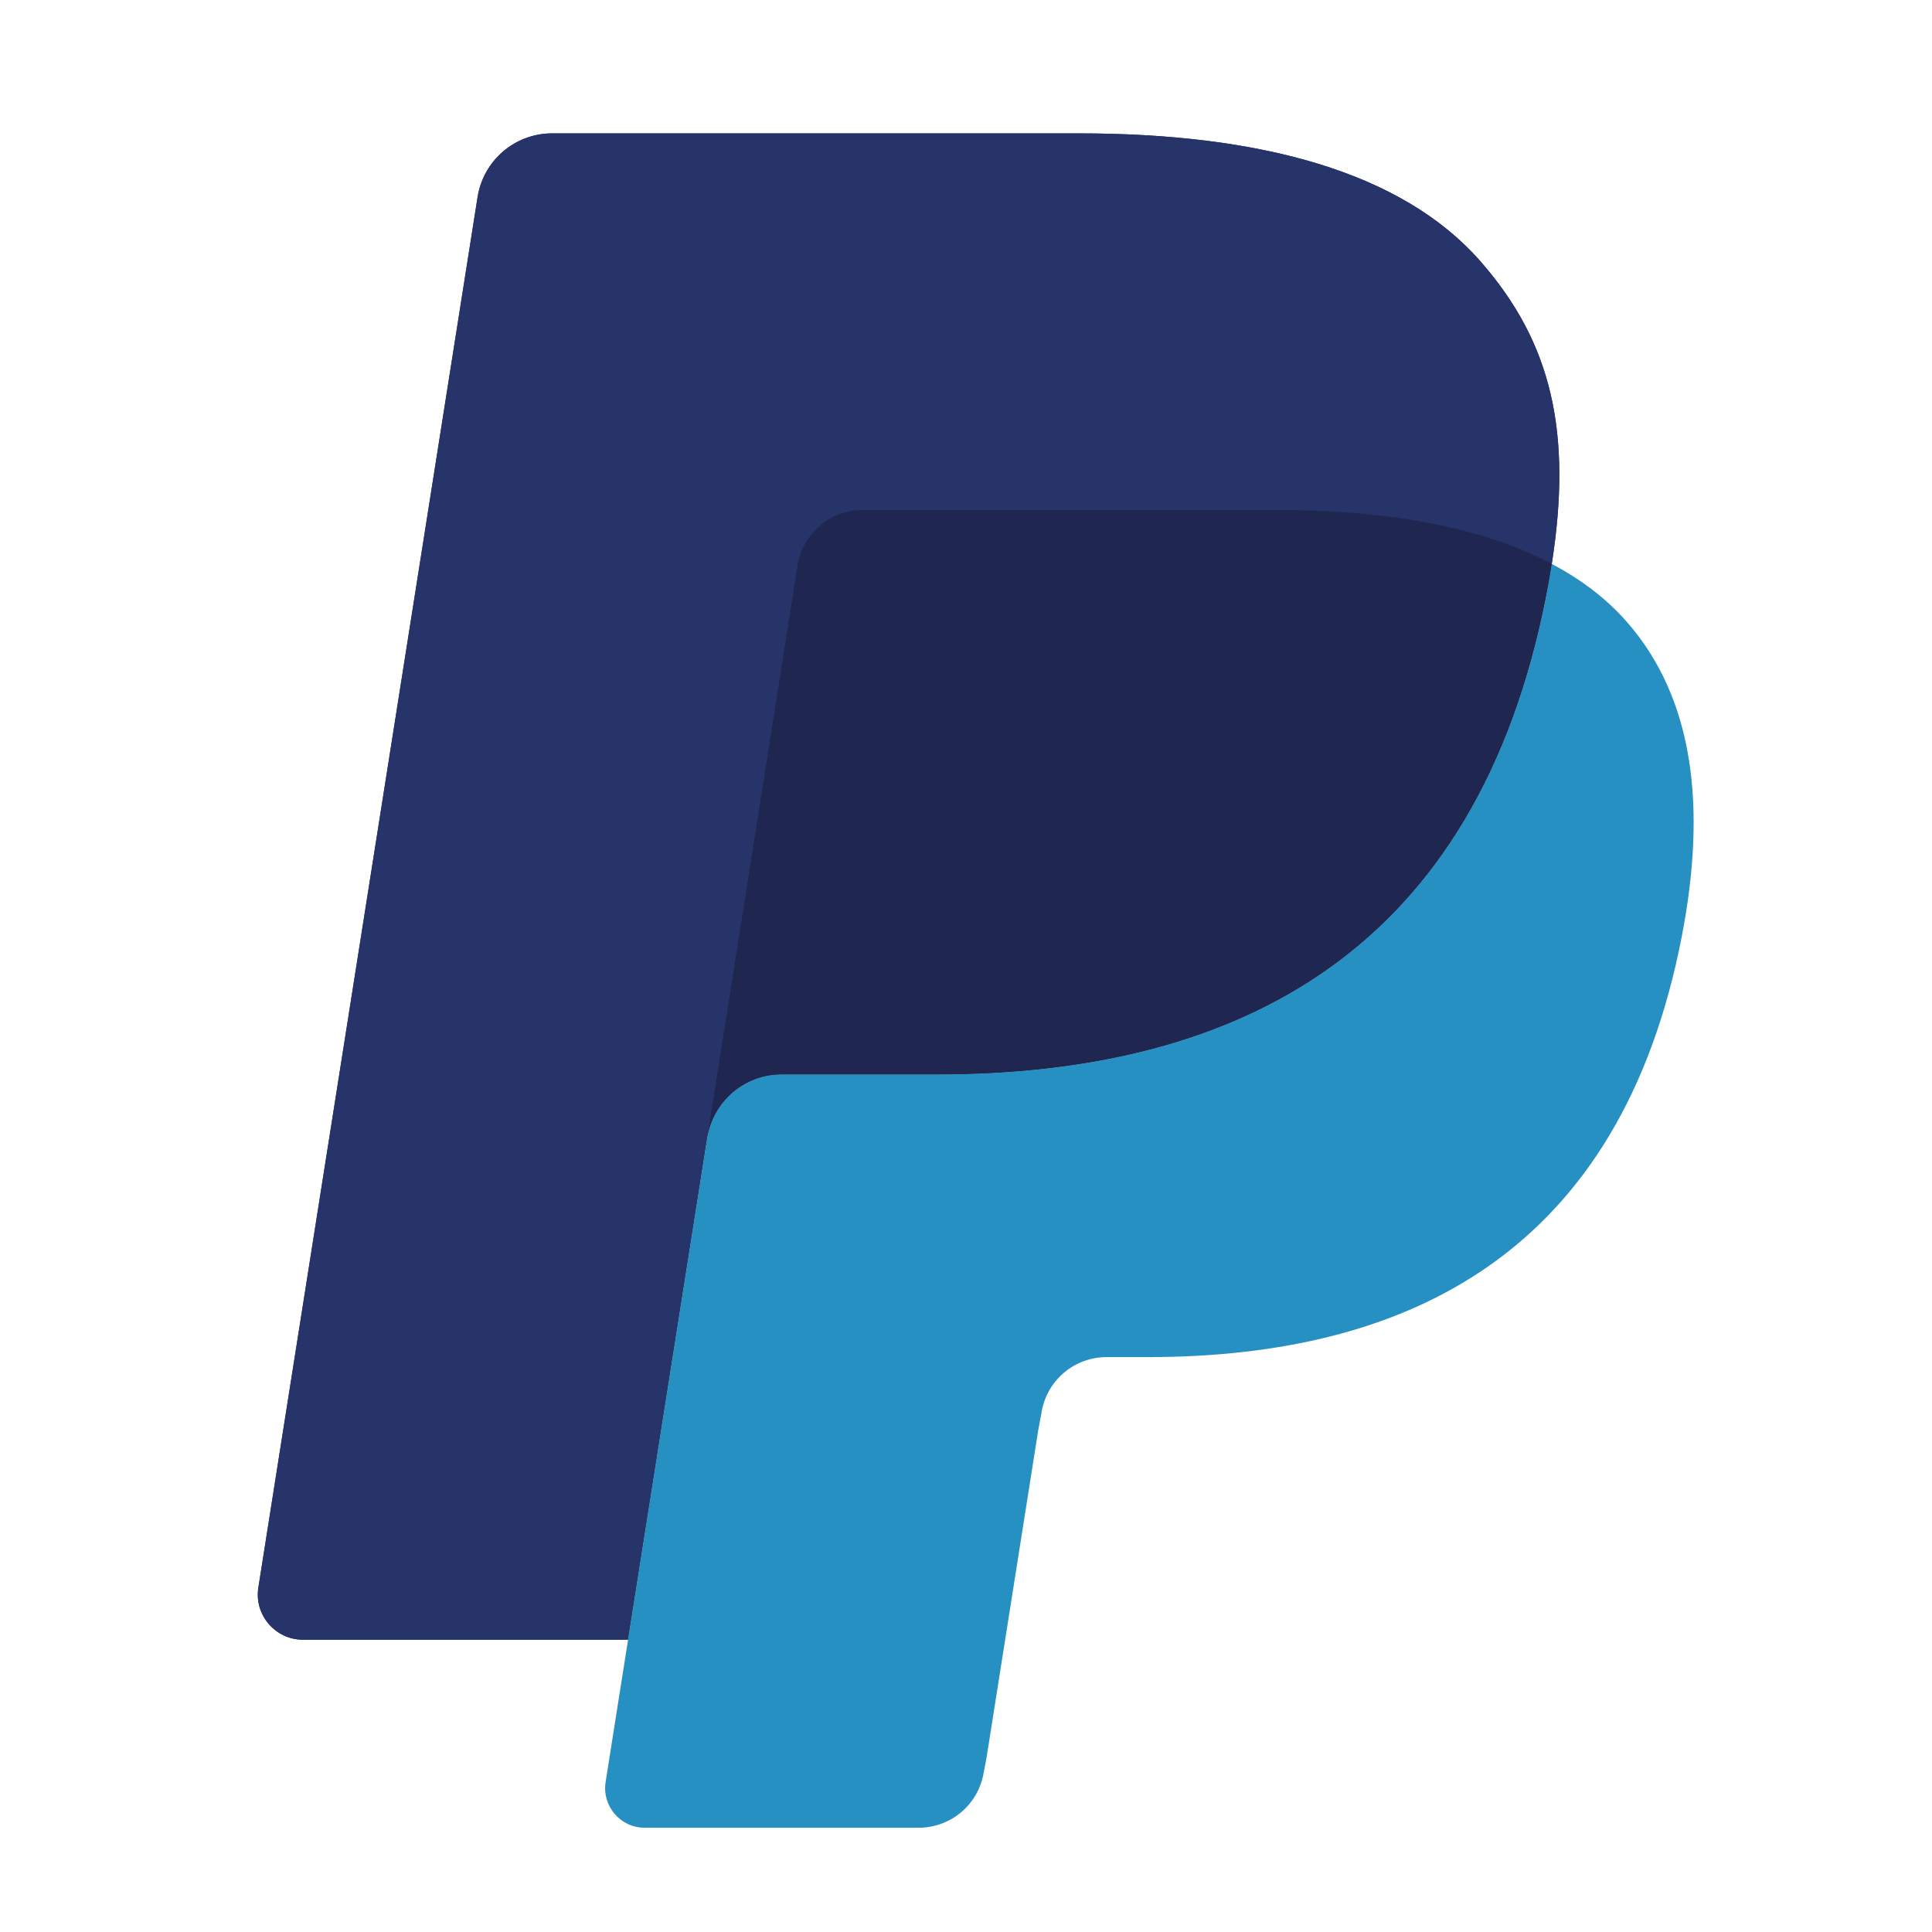 <svg width="30" height="30" viewBox="0 0 30 30" fill="none" xmlns="http://www.w3.org/2000/svg">
<g clip-path="url(#clip0_432_17932)">
<path d="M22.986 4.055C21.768 2.667 19.566 2.071 16.749 2.071H8.573C8.294 2.071 8.024 2.171 7.812 2.352C7.6 2.533 7.46 2.783 7.416 3.059L4.012 24.65C3.944 25.076 4.274 25.462 4.705 25.462H9.753L11.021 17.421L10.982 17.673C11.072 17.104 11.558 16.685 12.133 16.685H14.532C19.244 16.685 22.934 14.771 24.012 9.234C24.044 9.071 24.072 8.911 24.096 8.756C23.959 8.684 23.959 8.684 24.096 8.756C24.416 6.709 24.093 5.316 22.986 4.055Z" fill="#27346A"/>
<path d="M12.952 8.018C13.09 7.953 13.241 7.919 13.394 7.919H19.804C20.563 7.919 21.271 7.968 21.918 8.072C22.099 8.101 22.279 8.136 22.458 8.176C22.712 8.232 22.962 8.3 23.209 8.381C23.527 8.487 23.823 8.611 24.096 8.756C24.416 6.708 24.093 5.316 22.986 4.055C21.767 2.667 19.566 2.071 16.749 2.071H8.572C7.996 2.071 7.507 2.49 7.416 3.059L4.012 24.65C3.944 25.076 4.274 25.461 4.705 25.461H9.753L12.383 8.783C12.409 8.619 12.474 8.463 12.574 8.33C12.673 8.197 12.803 8.09 12.952 8.018Z" fill="#27346A"/>
<path d="M24.012 9.235C22.934 14.771 19.244 16.685 14.532 16.685H12.133C11.557 16.685 11.071 17.105 10.981 17.673L9.404 27.671C9.345 28.043 9.633 28.381 10.01 28.381H14.265C14.509 28.381 14.745 28.294 14.93 28.136C15.116 27.977 15.238 27.758 15.276 27.517L15.318 27.3L16.12 22.218L16.172 21.937C16.21 21.696 16.332 21.477 16.518 21.318C16.703 21.16 16.939 21.073 17.182 21.073H17.819C21.941 21.073 25.169 19.398 26.112 14.555C26.506 12.531 26.302 10.841 25.26 9.655C24.945 9.295 24.552 8.998 24.095 8.756C24.07 8.912 24.044 9.071 24.012 9.235Z" fill="#2790C3"/>
<path d="M22.968 8.306C22.799 8.257 22.63 8.214 22.459 8.176C22.28 8.137 22.1 8.102 21.919 8.073C21.271 7.968 20.564 7.919 19.804 7.919H13.395C13.242 7.919 13.091 7.953 12.953 8.019C12.803 8.091 12.673 8.198 12.574 8.331C12.475 8.464 12.409 8.619 12.384 8.784L11.021 17.421L10.982 17.673C11.072 17.105 11.558 16.685 12.134 16.685H14.533C19.245 16.685 22.935 14.771 24.012 9.235C24.045 9.071 24.072 8.912 24.096 8.756C23.823 8.612 23.528 8.487 23.21 8.382C23.13 8.355 23.049 8.33 22.968 8.306" fill="#1F264F"/>
</g>
<defs>
<clipPath id="clip0_432_17932">
<rect width="22.381" height="26.403" fill="white" transform="translate(4 2)"/>
</clipPath>
</defs>
</svg>
